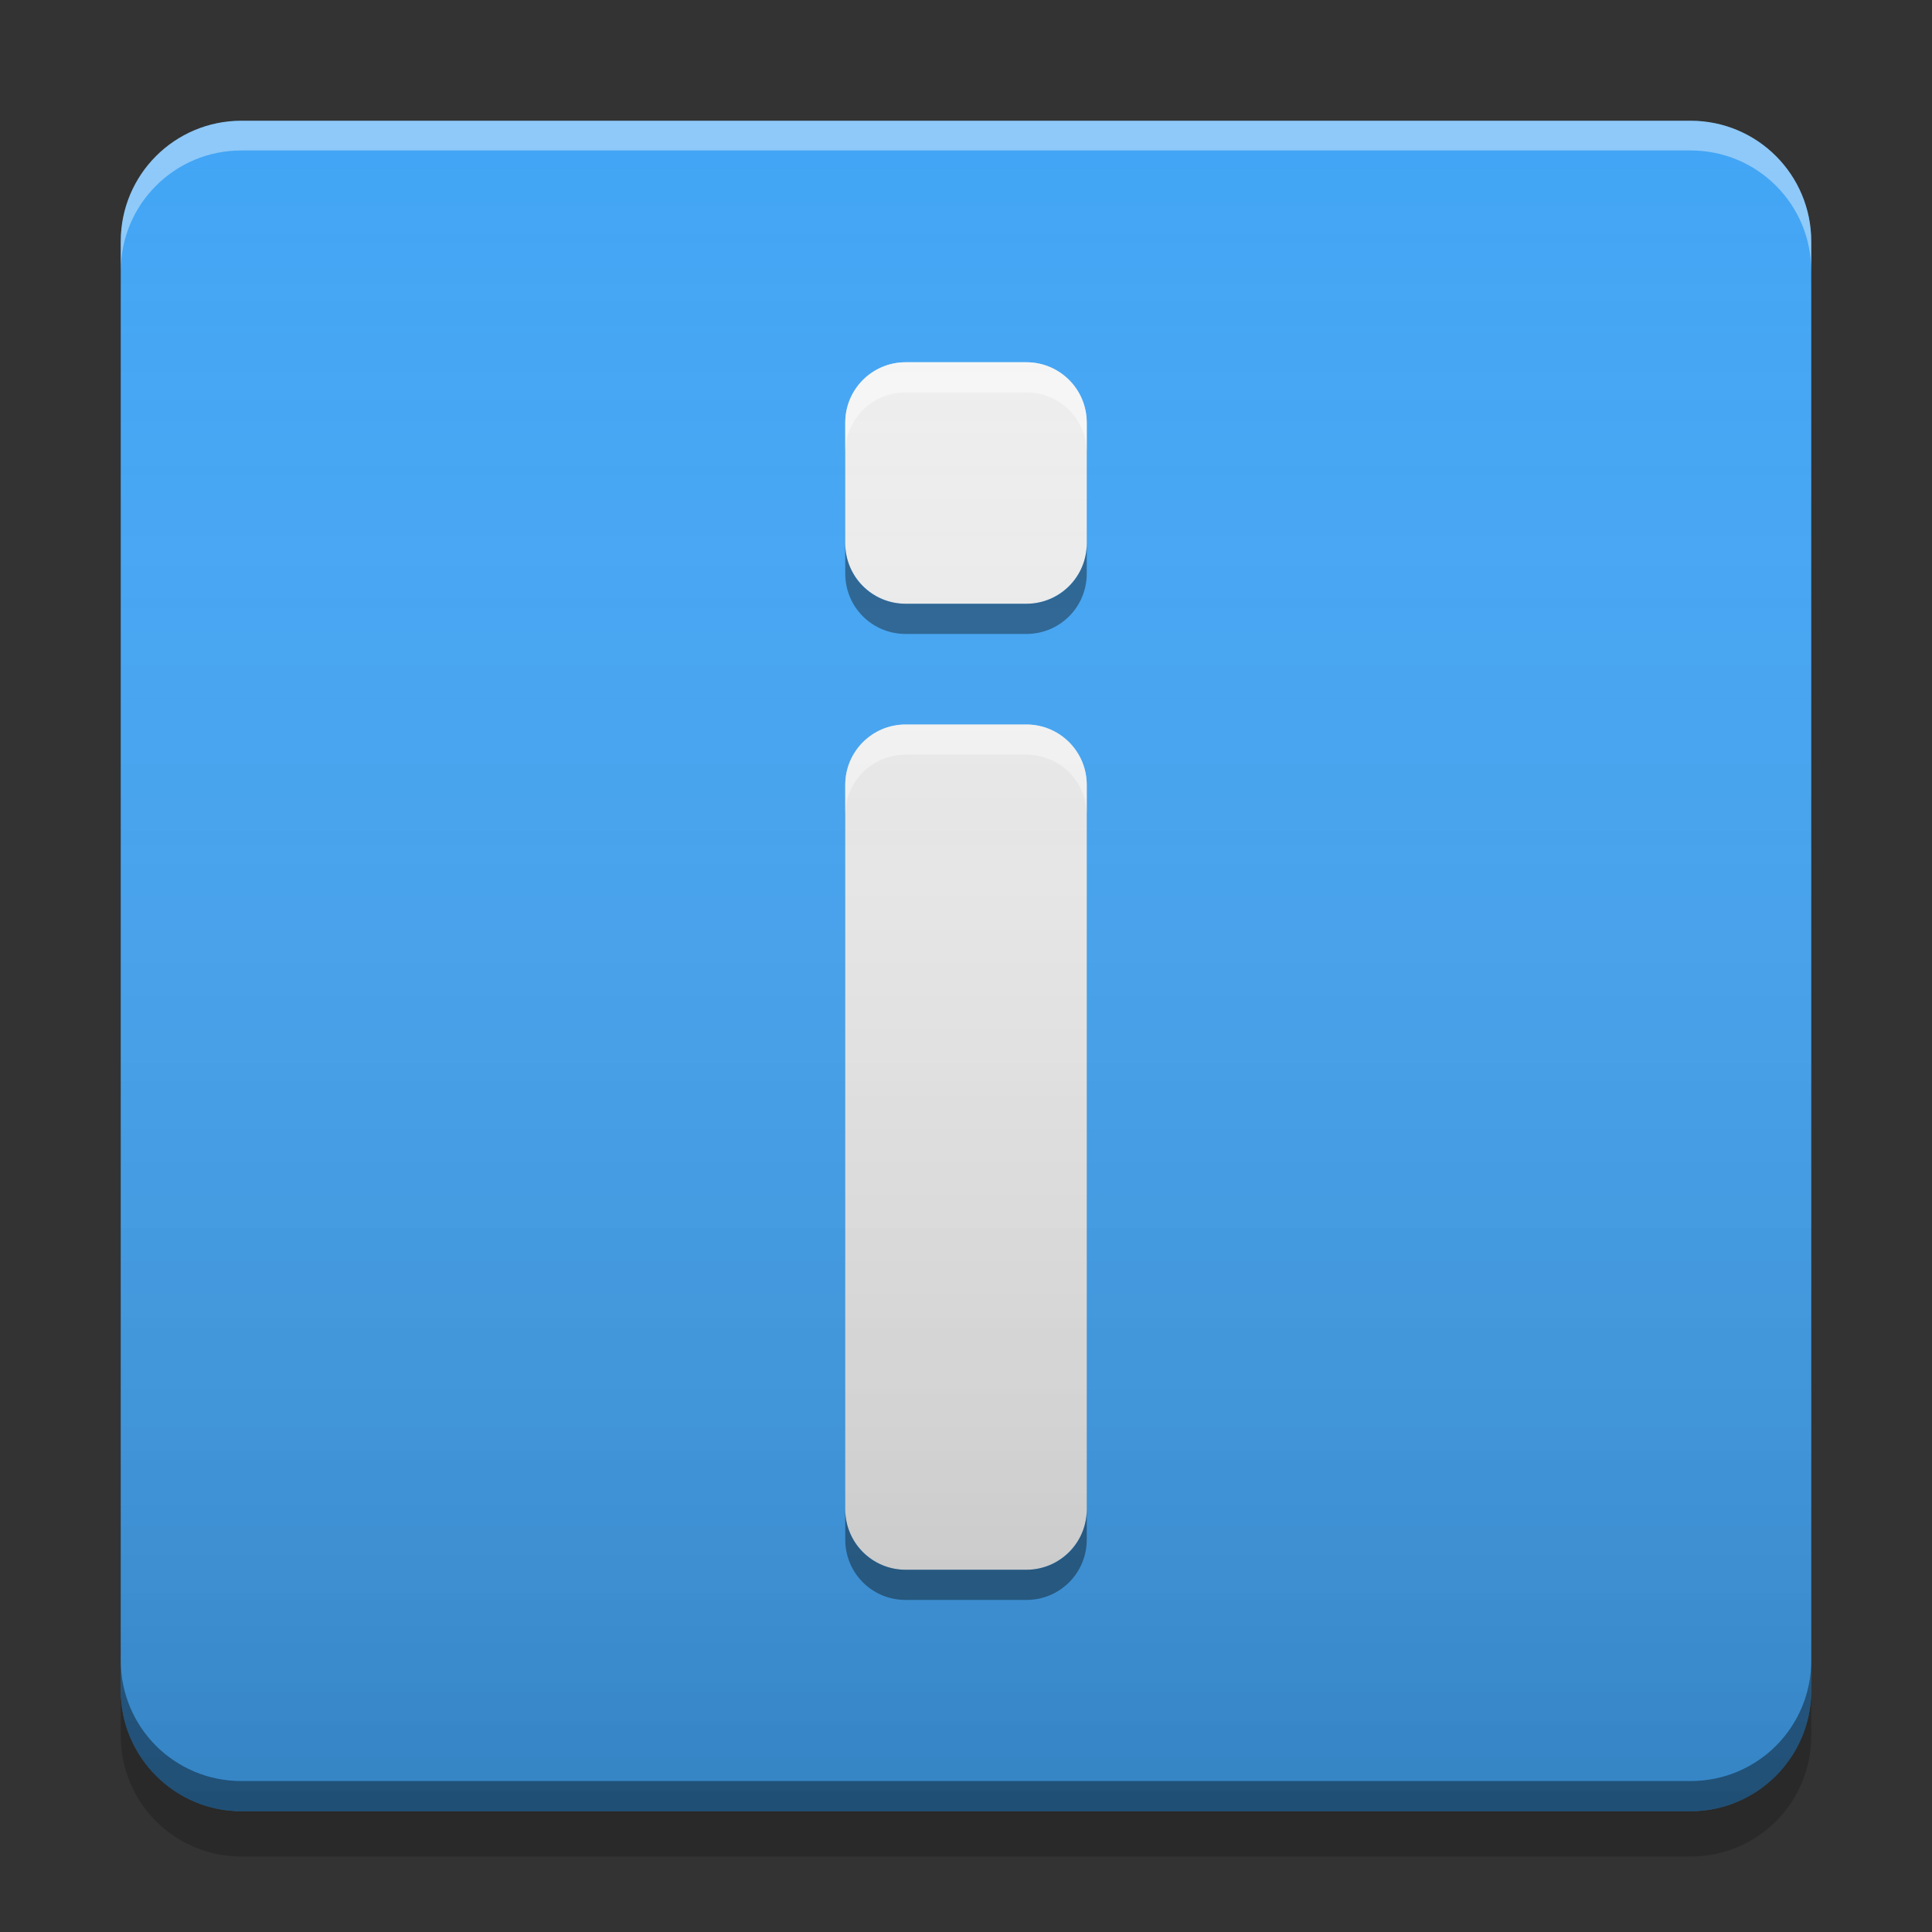 
<svg xmlns="http://www.w3.org/2000/svg" xmlns:xlink="http://www.w3.org/1999/xlink" width="32" height="32" viewBox="0 0 32 32" version="1.1">
<rect x="0" y="0" width="32" height="32" fill="#333333" stroke="none"/>
<defs>
<linearGradient id="linear0" gradientUnits="userSpaceOnUse" x1="8.467" y1="-199.125" x2="8.467" y2="-213.942" gradientTransform="matrix(1.89,0,0,1.89,-0,406.299)">
<stop offset="0" style="stop-color:rgb(0%,0%,0%);stop-opacity:0.2;"/>
<stop offset="1" style="stop-color:rgb(100%,100%,100%);stop-opacity:0;"/>
</linearGradient>
</defs>
<g id="surface1">
<path style=" stroke:none;fill-rule:nonzero;fill:rgb(25.882%,64.706%,96.078%);fill-opacity:1;" d="M 4 2 L 28 2 C 29.105 2 30 2.895 30 4 L 30 28 C 30 29.105 29.105 30 28 30 L 4 30 C 2.895 30 2 29.105 2 28 L 2 4 C 2 2.895 2.895 2 4 2 Z M 4 2 "/>
<path style=" stroke:none;fill-rule:nonzero;fill:rgb(0%,0%,0%);fill-opacity:0.4;" d="M 2 27.5 L 2 28 C 2 29.109 2.891 30 4 30 L 28 30 C 29.109 30 30 29.109 30 28 L 30 27.5 C 30 28.609 29.109 29.5 28 29.5 L 4 29.5 C 2.891 29.5 2 28.609 2 27.5 Z M 2 27.5 "/>
<path style=" stroke:none;fill-rule:nonzero;fill:rgb(0%,0%,0%);fill-opacity:0.2;" d="M 2 28 L 2 28.75 C 2 29.859 2.891 30.75 4 30.75 L 28 30.75 C 29.109 30.75 30 29.859 30 28.75 L 30 28 C 30 29.109 29.109 30 28 30 L 4 30 C 2.891 30 2 29.109 2 28 Z M 2 28 "/>
<path style=" stroke:none;fill-rule:nonzero;fill:rgb(100%,100%,100%);fill-opacity:0.4;" d="M 4 2 C 2.891 2 2 2.891 2 4 L 2 4.492 C 2 3.383 2.891 2.492 4 2.492 L 28 2.492 C 29.109 2.492 30 3.383 30 4.492 L 30 4 C 30 2.891 29.109 2 28 2 Z M 4 2 "/>
<path style=" stroke:none;fill-rule:nonzero;fill:rgb(93.333%,93.333%,93.333%);fill-opacity:1;" d="M 17 12 L 15 12 C 14.449 12 14 12.449 14 13 L 14 25 C 14 25.551 14.449 26 15 26 L 17 26 C 17.551 26 18 25.551 18 25 L 18 13 C 18 12.449 17.551 12 17 12 Z M 17 12 "/>
<path style=" stroke:none;fill-rule:nonzero;fill:rgb(0%,0%,0%);fill-opacity:0.4;" d="M 15 26.5 C 14.445 26.5 14 26.055 14 25.5 L 14 25 C 14 25.555 14.445 26 15 26 L 17 26 C 17.555 26 18 25.555 18 25 L 18 25.5 C 18 26.055 17.555 26.5 17 26.5 Z M 15 26.5 "/>
<path style=" stroke:none;fill-rule:nonzero;fill:rgb(99.216%,99.216%,99.216%);fill-opacity:0.6;" d="M 15 12 C 14.445 12 14 12.445 14 13 L 14 13.5 C 14 12.945 14.445 12.5 15 12.5 L 17 12.5 C 17.555 12.5 18 12.945 18 13.5 L 18 13 C 18 12.445 17.555 12 17 12 Z M 15 12 "/>
<path style=" stroke:none;fill-rule:nonzero;fill:rgb(93.333%,93.333%,93.333%);fill-opacity:1;" d="M 15 10 L 17 10 C 17.551 10 18 9.551 18 9 L 18 7 C 18 6.449 17.551 6 17 6 L 15 6 C 14.449 6 14 6.449 14 7 L 14 9 C 14 9.551 14.449 10 15 10 Z M 15 10 "/>
<path style=" stroke:none;fill-rule:nonzero;fill:rgb(0%,0%,0%);fill-opacity:0.4;" d="M 15 10.5 C 14.445 10.5 14 10.055 14 9.5 L 14 9 C 14 9.555 14.445 10 15 10 L 17 10 C 17.555 10 18 9.555 18 9 L 18 9.5 C 18 10.055 17.555 10.5 17 10.5 Z M 15 10.5 "/>
<path style=" stroke:none;fill-rule:nonzero;fill:rgb(99.216%,99.216%,99.216%);fill-opacity:0.6;" d="M 15 6 C 14.445 6 14 6.445 14 7 L 14 7.5 C 14 6.945 14.445 6.5 15 6.5 L 17 6.5 C 17.555 6.5 18 6.945 18 7.5 L 18 7 C 18 6.445 17.555 6 17 6 Z M 15 6 "/>
<path style=" stroke:none;fill-rule:nonzero;fill:url(#linear0);" d="M 4 2 L 28 2 C 29.105 2 30 2.895 30 4 L 30 28 C 30 29.105 29.105 30 28 30 L 4 30 C 2.895 30 2 29.105 2 28 L 2 4 C 2 2.895 2.895 2 4 2 Z M 4 2 "/>
</g>
</svg>
